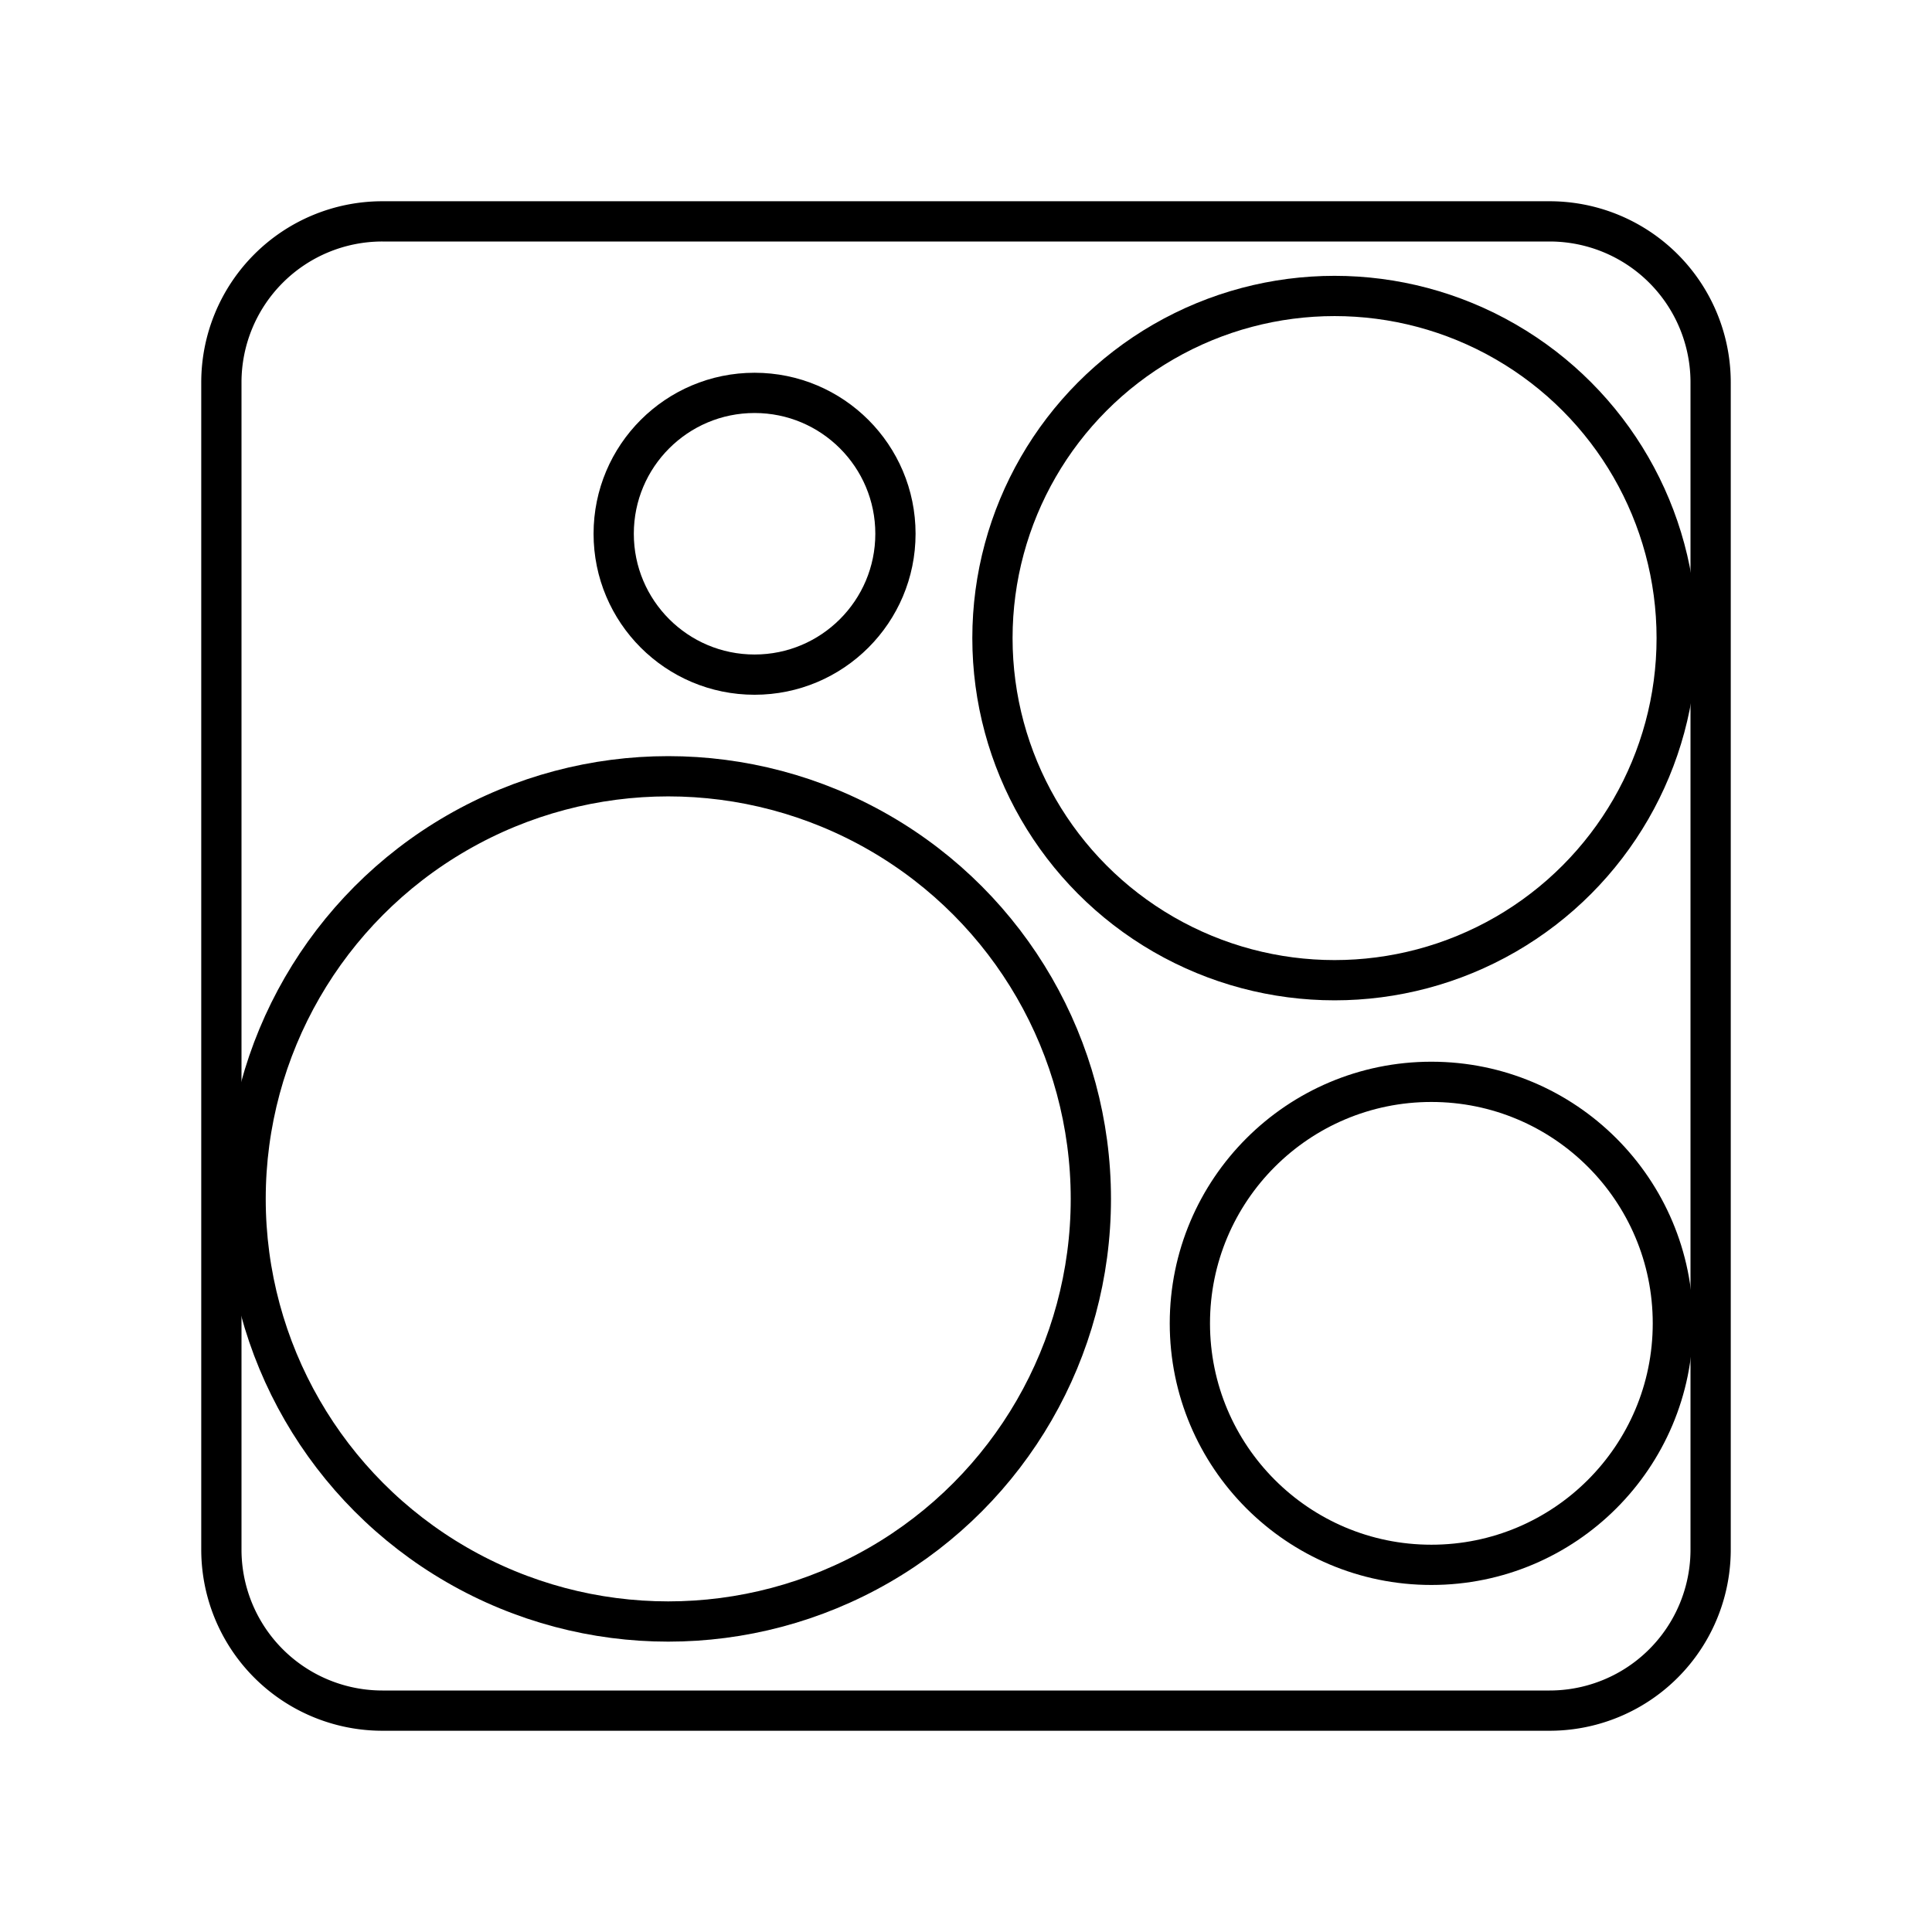 <svg xmlns="http://www.w3.org/2000/svg" xmlns:xlink="http://www.w3.org/1999/xlink" width="48" height="48" viewBox="0 0 48 48"><path fill="none" stroke="currentColor" stroke-linecap="round" stroke-linejoin="round" d="M38.5 5.5h-29a4 4 0 0 0-4 4v29a4 4 0 0 0 4 4h29a4 4 0 0 0 4-4v-29a4 4 0 0 0-4-4"/><circle cx="16.602" cy="29.786" r="10.5" fill="none" stroke="currentColor" stroke-linecap="round" stroke-linejoin="round"/><circle cx="18.747" cy="13.261" r="3.5" fill="none" stroke="currentColor" stroke-linecap="round" stroke-linejoin="round"/><circle cx="33.157" cy="15.853" r="8.5" fill="none" stroke="currentColor" stroke-linecap="round" stroke-linejoin="round"/><circle cx="35.562" cy="32.878" r="6" fill="none" stroke="currentColor" stroke-linecap="round" stroke-linejoin="round"/></svg>